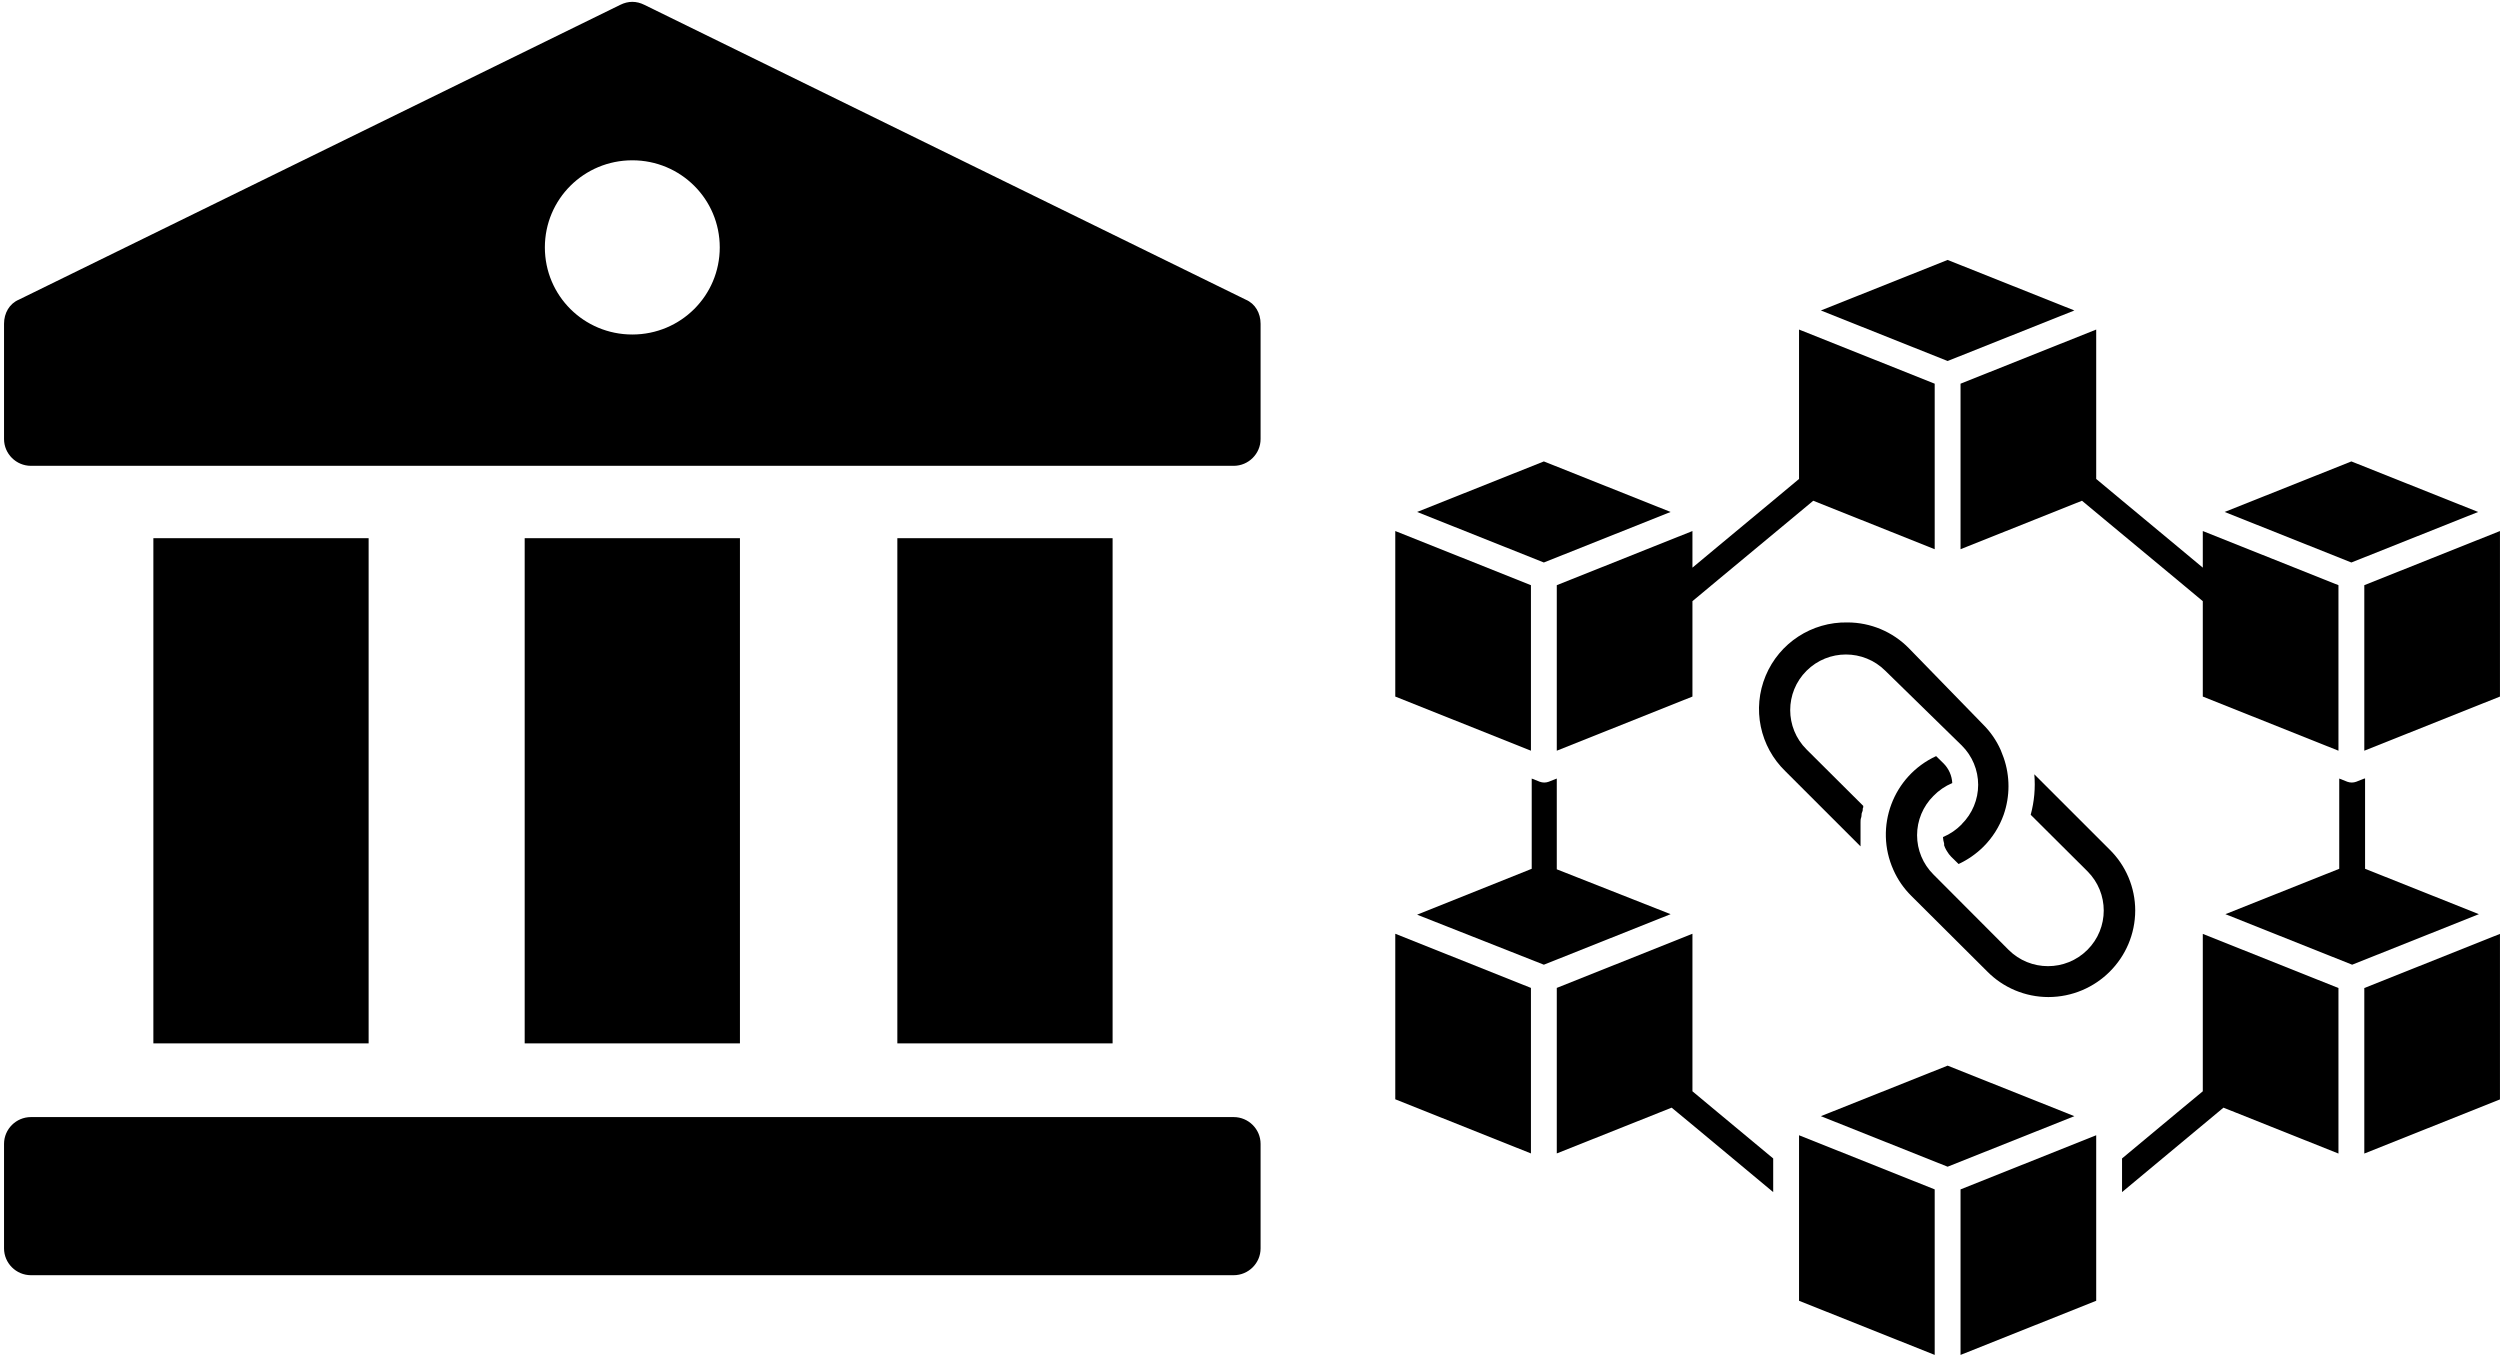 <?xml version="1.0" encoding="UTF-8"?>
<svg width="528px" height="287px" viewBox="0 0 528 287" version="1.1" xmlns="http://www.w3.org/2000/svg" xmlns:xlink="http://www.w3.org/1999/xlink">
    <!-- Generator: Sketch 43.1 (39012) - http://www.bohemiancoding.com/sketch -->
    <title>Group 2</title>
    <desc>Created with Sketch.</desc>
    <defs></defs>
    <g id="Page-1" stroke="none" stroke-width="1" fill="none" fill-rule="evenodd">
        <g id="Group-2" fill-rule="nonzero" fill="#000000">
            <polygon id="Shape" points="527.992 197.237 499.34 208.672 499.34 243.631 527.992 232.196"></polygon>
            <path d="M499.34,164.43 L497.621,165.11 L497.621,165.11 C497.021,165.327 496.365,165.327 495.765,165.11 L495.765,165.11 L494.046,164.43 L494.046,183.488 L470.006,193.072 L496.775,203.745 L523.544,193.072 L499.503,183.488 L499.503,164.43 L499.34,164.43 Z" id="Shape"></path>
            <polygon id="Shape" points="323.334 208.645 294.682 197.21 294.682 232.169 323.334 243.604"></polygon>
            <path d="M328.792,164.43 L327.073,165.11 L327.073,165.11 C326.473,165.327 325.817,165.327 325.217,165.11 L325.217,165.11 L323.498,164.43 L323.498,183.488 L299.294,193.181 L326.063,203.745 L352.832,193.072 L328.792,183.597 L328.792,164.539 L328.792,164.43 Z" id="Shape"></path>
            <polygon id="Shape" points="414.066 81.036 414.066 115.994 439.716 105.757 444.492 109.732 459.773 122.42 465.23 126.966 465.23 147.114 493.882 158.549 493.882 150.381 493.882 123.59 479.556 117.873 465.23 112.155 465.23 119.888 459.773 115.341 448.175 105.703 442.718 101.156 442.718 69.601"></polygon>
            <polygon id="Shape" points="384.568 65.571 411.337 76.244 438.106 65.571 411.337 54.898"></polygon>
            <polygon id="Shape" points="328.792 123.59 328.792 150.381 328.792 158.549 357.444 147.114 357.444 126.966 362.901 122.42 378.182 109.732 382.958 105.757 408.608 115.994 408.608 81.036 379.956 69.601 379.956 101.156 374.499 105.703 362.901 115.341 357.444 119.888 357.444 112.155"></polygon>
            <polygon id="Shape" points="323.334 150.381 323.334 123.59 294.682 112.155 294.682 147.114 323.334 158.549"></polygon>
            <polygon id="Shape" points="352.832 108.126 326.063 97.453 299.294 108.126 326.063 118.799"></polygon>
            <polygon id="Shape" points="527.992 112.155 513.666 117.873 499.34 123.59 499.34 150.381 499.34 158.549 527.992 147.114"></polygon>
            <polygon id="Shape" points="469.842 108.126 496.611 118.799 523.38 108.126 496.611 97.453"></polygon>
            <path d="M414.339,174.068 C413.209,175.235 411.853,176.161 410.355,176.791 L410.355,176.791 C410.381,177.253 410.463,177.71 410.6,178.152 L410.6,178.533 C410.709,178.853 410.846,179.163 411.01,179.459 L411.228,179.813 C411.463,180.218 411.747,180.593 412.074,180.929 L413.656,182.481 C415.6,181.574 417.372,180.34 418.896,178.832 C420.813,176.92 422.276,174.603 423.18,172.053 L423.18,172.053 C424.529,168.164 424.529,163.935 423.18,160.046 C422.989,159.502 422.771,158.957 422.552,158.413 C421.648,156.38 420.371,154.533 418.787,152.968 L403.151,136.904 C399.739,133.424 395.068,131.462 390.189,131.459 L390.189,131.459 C382.653,131.314 375.796,135.786 372.904,142.73 C370.011,149.675 371.672,157.678 377.091,162.905 L392.945,178.751 C392.959,178.542 392.959,178.333 392.945,178.125 L392.945,177.008 L392.945,175.919 L392.945,174.83 L392.945,173.687 C392.945,173.306 392.945,173.006 393.082,172.652 C393.218,172.298 393.082,171.863 393.3,171.481 C393.518,171.1 393.3,170.828 393.518,170.501 L393.518,170.202 L381.539,158.277 C376.942,153.69 376.942,146.255 381.539,141.669 C386.135,137.082 393.588,137.082 398.184,141.669 L414.339,157.46 C416.547,159.656 417.788,162.639 417.788,165.75 C417.788,168.861 416.547,171.844 414.339,174.041 L414.339,174.068 Z" id="Shape"></path>
            <path d="M450.959,192.309 C450.956,187.442 448.989,182.781 445.501,179.377 L429.647,163.531 C429.898,166.404 429.64,169.298 428.883,172.08 L440.862,184.005 C445.459,188.592 445.459,196.027 440.862,200.614 C436.266,205.2 428.813,205.2 424.217,200.614 L408.335,184.686 C406.127,182.49 404.887,179.507 404.887,176.396 C404.887,173.285 406.127,170.302 408.335,168.105 C409.465,166.939 410.821,166.012 412.319,165.383 C412.24,163.826 411.589,162.353 410.491,161.244 L408.908,159.692 C399.805,163.899 395.79,174.631 399.903,183.76 C400.808,185.794 402.085,187.64 403.669,189.206 L419.66,205.133 C423.071,208.613 427.743,210.575 432.621,210.578 L432.621,210.578 C442.743,210.563 450.944,202.381 450.959,192.282 L450.959,192.309 Z" id="Shape"></path>
            <polygon id="Shape" points="469.596 233.938 493.882 243.631 493.882 208.672 465.23 197.237 465.23 230.481 459.909 234.891 448.175 244.666 448.175 251.772 464.821 237.914"></polygon>
            <polygon id="Shape" points="357.826 237.886 374.499 251.772 374.499 244.666 362.738 234.891 357.444 230.481 357.444 197.21 328.792 208.645 328.792 243.604 353.051 233.938"></polygon>
            <polygon id="Shape" points="442.718 239.765 414.066 251.2 414.066 286.158 442.718 274.723"></polygon>
            <polygon id="Shape" points="408.608 251.2 379.956 239.765 379.956 274.723 408.608 286.158"></polygon>
            <polygon id="Shape" points="438.106 235.735 411.337 225.063 384.568 235.735 411.337 246.408"></polygon>
            <path d="M260.554,235.927 L6.535,235.927 C3.41,235.927 0.852,238.474 0.852,241.587 L0.852,263.662 C0.852,266.775 3.41,269.323 6.535,269.323 L260.554,269.323 C263.679,269.323 266.236,266.775 266.236,263.662 L266.236,241.587 C266.236,238.474 263.679,235.927 260.554,235.927 Z" id="Shape"></path>
            <rect id="Rectangle-path" x="32.392" y="113.666" width="45.462" height="106.696"></rect>
            <rect id="Rectangle-path" x="110.813" y="113.666" width="45.462" height="106.696"></rect>
            <rect id="Rectangle-path" x="189.519" y="113.666" width="45.462" height="106.696"></rect>
            <path d="M6.535,98.383 L260.554,98.383 C263.679,98.383 266.236,95.836 266.236,92.723 L266.236,68.384 C266.236,66.12 265.1,64.139 263.111,63.29 L136.102,1.027 C134.397,0.178 132.692,0.178 130.987,1.027 L3.978,63.29 C1.989,64.139 0.852,66.12 0.852,68.384 L0.852,92.723 C0.852,95.836 3.41,98.383 6.535,98.383 Z M133.544,33.856 C143.773,33.856 152.013,42.064 152.013,52.252 C152.013,62.441 143.773,70.648 133.544,70.648 C123.315,70.648 115.075,62.441 115.075,52.252 C115.075,42.064 123.315,33.856 133.544,33.856 Z" id="Shape"></path>
        </g>
    </g>
</svg>